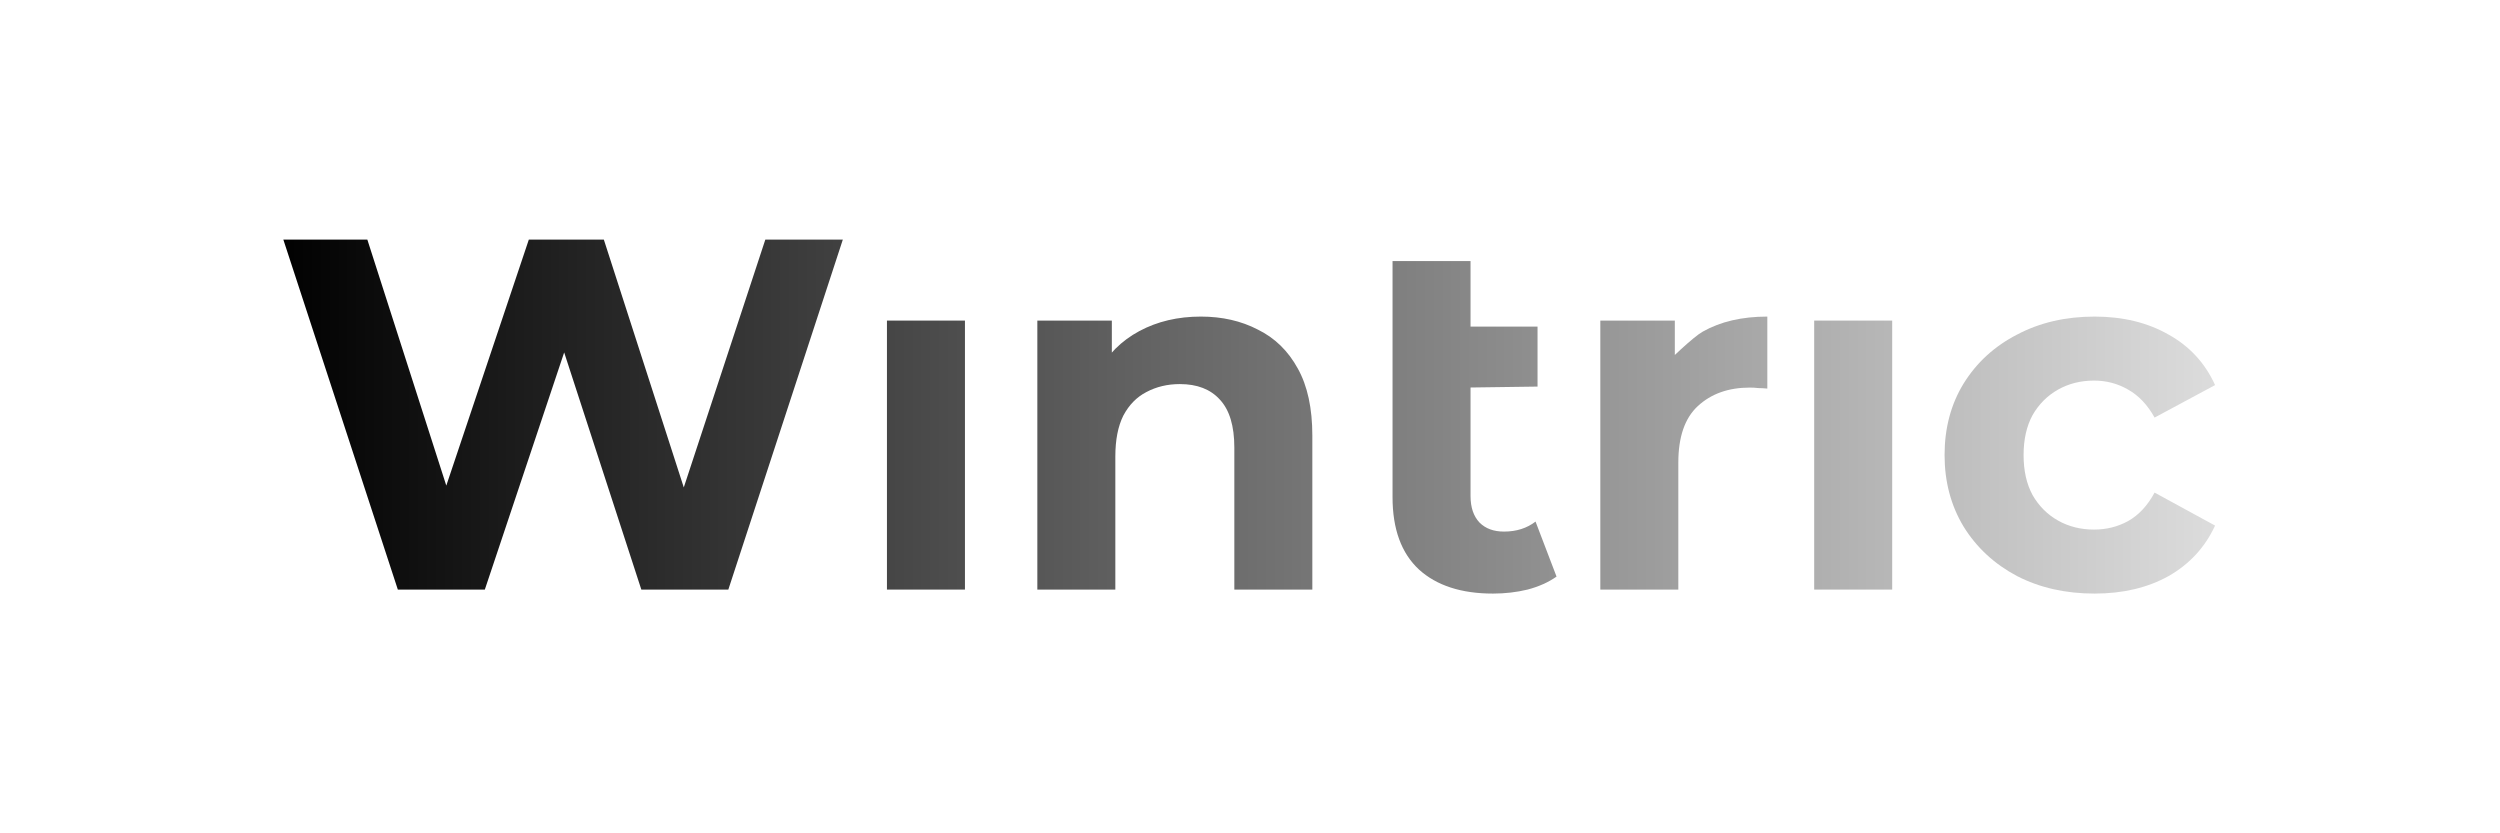 <svg width="1200" height="400" viewBox="0 0 1200 400" fill="none" xmlns="http://www.w3.org/2000/svg">
<path d="M190.96 283L136 115H176.32L224.08 263.8H203.92L253.84 115H289.84L337.84 263.8H318.4L367.36 115H404.56L349.6 283H307.84L265.36 152.44H276.4L232.72 283H190.96Z" fill="url(#paint0_linear_3_2)"/>
<path d="M425.734 283V153.88H463.174V283H425.734Z" fill="url(#paint1_linear_3_2)"/>
<path d="M576.402 151.96C586.642 151.96 595.762 154.04 603.762 158.2C611.922 162.2 618.322 168.44 622.962 176.92C627.602 185.24 629.922 195.96 629.922 209.08V283H592.482V214.84C592.482 204.44 590.162 196.76 585.522 191.8C581.042 186.84 574.642 184.36 566.322 184.36C560.402 184.36 555.042 185.64 550.242 188.2C545.602 190.6 541.922 194.36 539.202 199.48C536.642 204.6 535.362 211.16 535.362 219.16V283H497.922V153.88H533.682V189.64L526.962 178.84C531.602 170.2 538.242 163.56 546.882 158.92C555.522 154.28 565.362 151.96 576.402 151.96Z" fill="url(#paint2_linear_3_2)"/>
<path d="M716.659 284.92C701.459 284.92 689.619 281.08 681.139 273.4C672.659 265.56 668.419 253.96 668.419 238.6V125.32H705.859V238.12C705.859 243.56 707.299 247.8 710.179 250.84C713.059 253.72 716.979 255.16 721.939 255.16C727.859 255.16 732.899 253.56 737.059 250.36L747.139 276.76C743.299 279.48 738.659 281.56 733.219 283C727.939 284.28 722.419 284.92 716.659 284.92ZM668.419 186.52V156.76H738.019V185.56L668.419 186.52Z" fill="url(#paint3_linear_3_2)"/>
<path d="M768.156 283V153.88H803.916V190.36L768.156 210.5C771.996 201.38 808.876 163.8 817.356 159.16C825.836 154.36 836.156 151.96 848.316 151.96V186.52C846.716 186.36 845.276 186.28 843.996 186.28C842.716 186.12 841.356 186.04 839.916 186.04C829.676 186.04 821.356 189 814.956 194.92C808.716 200.68 805.596 209.72 805.596 222.04V283H768.156Z" fill="url(#paint4_linear_3_2)"/>
<path d="M870.812 283V153.88H908.253V283H870.812Z" fill="url(#paint5_linear_3_2)"/>
<path d="M1005.4 284.92C991.48 284.92 979.08 282.12 968.2 276.52C957.32 270.76 948.76 262.84 942.52 252.76C936.44 242.68 933.4 231.24 933.4 218.44C933.4 205.48 936.44 194.04 942.52 184.12C948.76 174.04 957.32 166.2 968.2 160.6C979.08 154.84 991.48 151.96 1005.4 151.96C1019 151.96 1030.84 154.84 1040.92 160.6C1051 166.2 1058.44 174.28 1063.24 184.84L1034.2 200.44C1030.84 194.36 1026.6 189.88 1021.48 187C1016.52 184.12 1011.08 182.68 1005.16 182.68C998.76 182.68 993 184.12 987.88 187C982.76 189.88 978.68 193.96 975.64 199.24C972.76 204.52 971.32 210.92 971.32 218.44C971.32 225.96 972.76 232.36 975.64 237.64C978.68 242.92 982.76 247 987.88 249.88C993 252.76 998.76 254.2 1005.16 254.2C1011.08 254.2 1016.52 252.84 1021.48 250.12C1026.6 247.24 1030.84 242.68 1034.2 236.44L1063.24 252.28C1058.44 262.68 1051 270.76 1040.92 276.52C1030.84 282.12 1019 284.92 1005.4 284.92Z" fill="url(#paint6_linear_3_2)"/>
<defs>
<linearGradient id="paint0_linear_3_2" x1="130.72" y1="196" x2="1211.72" y2="196" gradientUnits="userSpaceOnUse">
<stop/>
<stop offset="1" stop-opacity="0"/>
</linearGradient>
<linearGradient id="paint1_linear_3_2" x1="130.72" y1="196" x2="1211.72" y2="196" gradientUnits="userSpaceOnUse">
<stop/>
<stop offset="1" stop-opacity="0"/>
</linearGradient>
<linearGradient id="paint2_linear_3_2" x1="130.72" y1="196" x2="1211.72" y2="196" gradientUnits="userSpaceOnUse">
<stop/>
<stop offset="1" stop-opacity="0"/>
</linearGradient>
<linearGradient id="paint3_linear_3_2" x1="130.72" y1="196" x2="1211.72" y2="196" gradientUnits="userSpaceOnUse">
<stop/>
<stop offset="1" stop-opacity="0"/>
</linearGradient>
<linearGradient id="paint4_linear_3_2" x1="130.72" y1="196" x2="1211.72" y2="196" gradientUnits="userSpaceOnUse">
<stop/>
<stop offset="1" stop-opacity="0"/>
</linearGradient>
<linearGradient id="paint5_linear_3_2" x1="130.72" y1="196" x2="1211.72" y2="196" gradientUnits="userSpaceOnUse">
<stop/>
<stop offset="1" stop-opacity="0"/>
</linearGradient>
<linearGradient id="paint6_linear_3_2" x1="130.72" y1="196" x2="1211.72" y2="196" gradientUnits="userSpaceOnUse">
<stop/>
<stop offset="1" stop-opacity="0"/>
</linearGradient>
</defs>
</svg>
